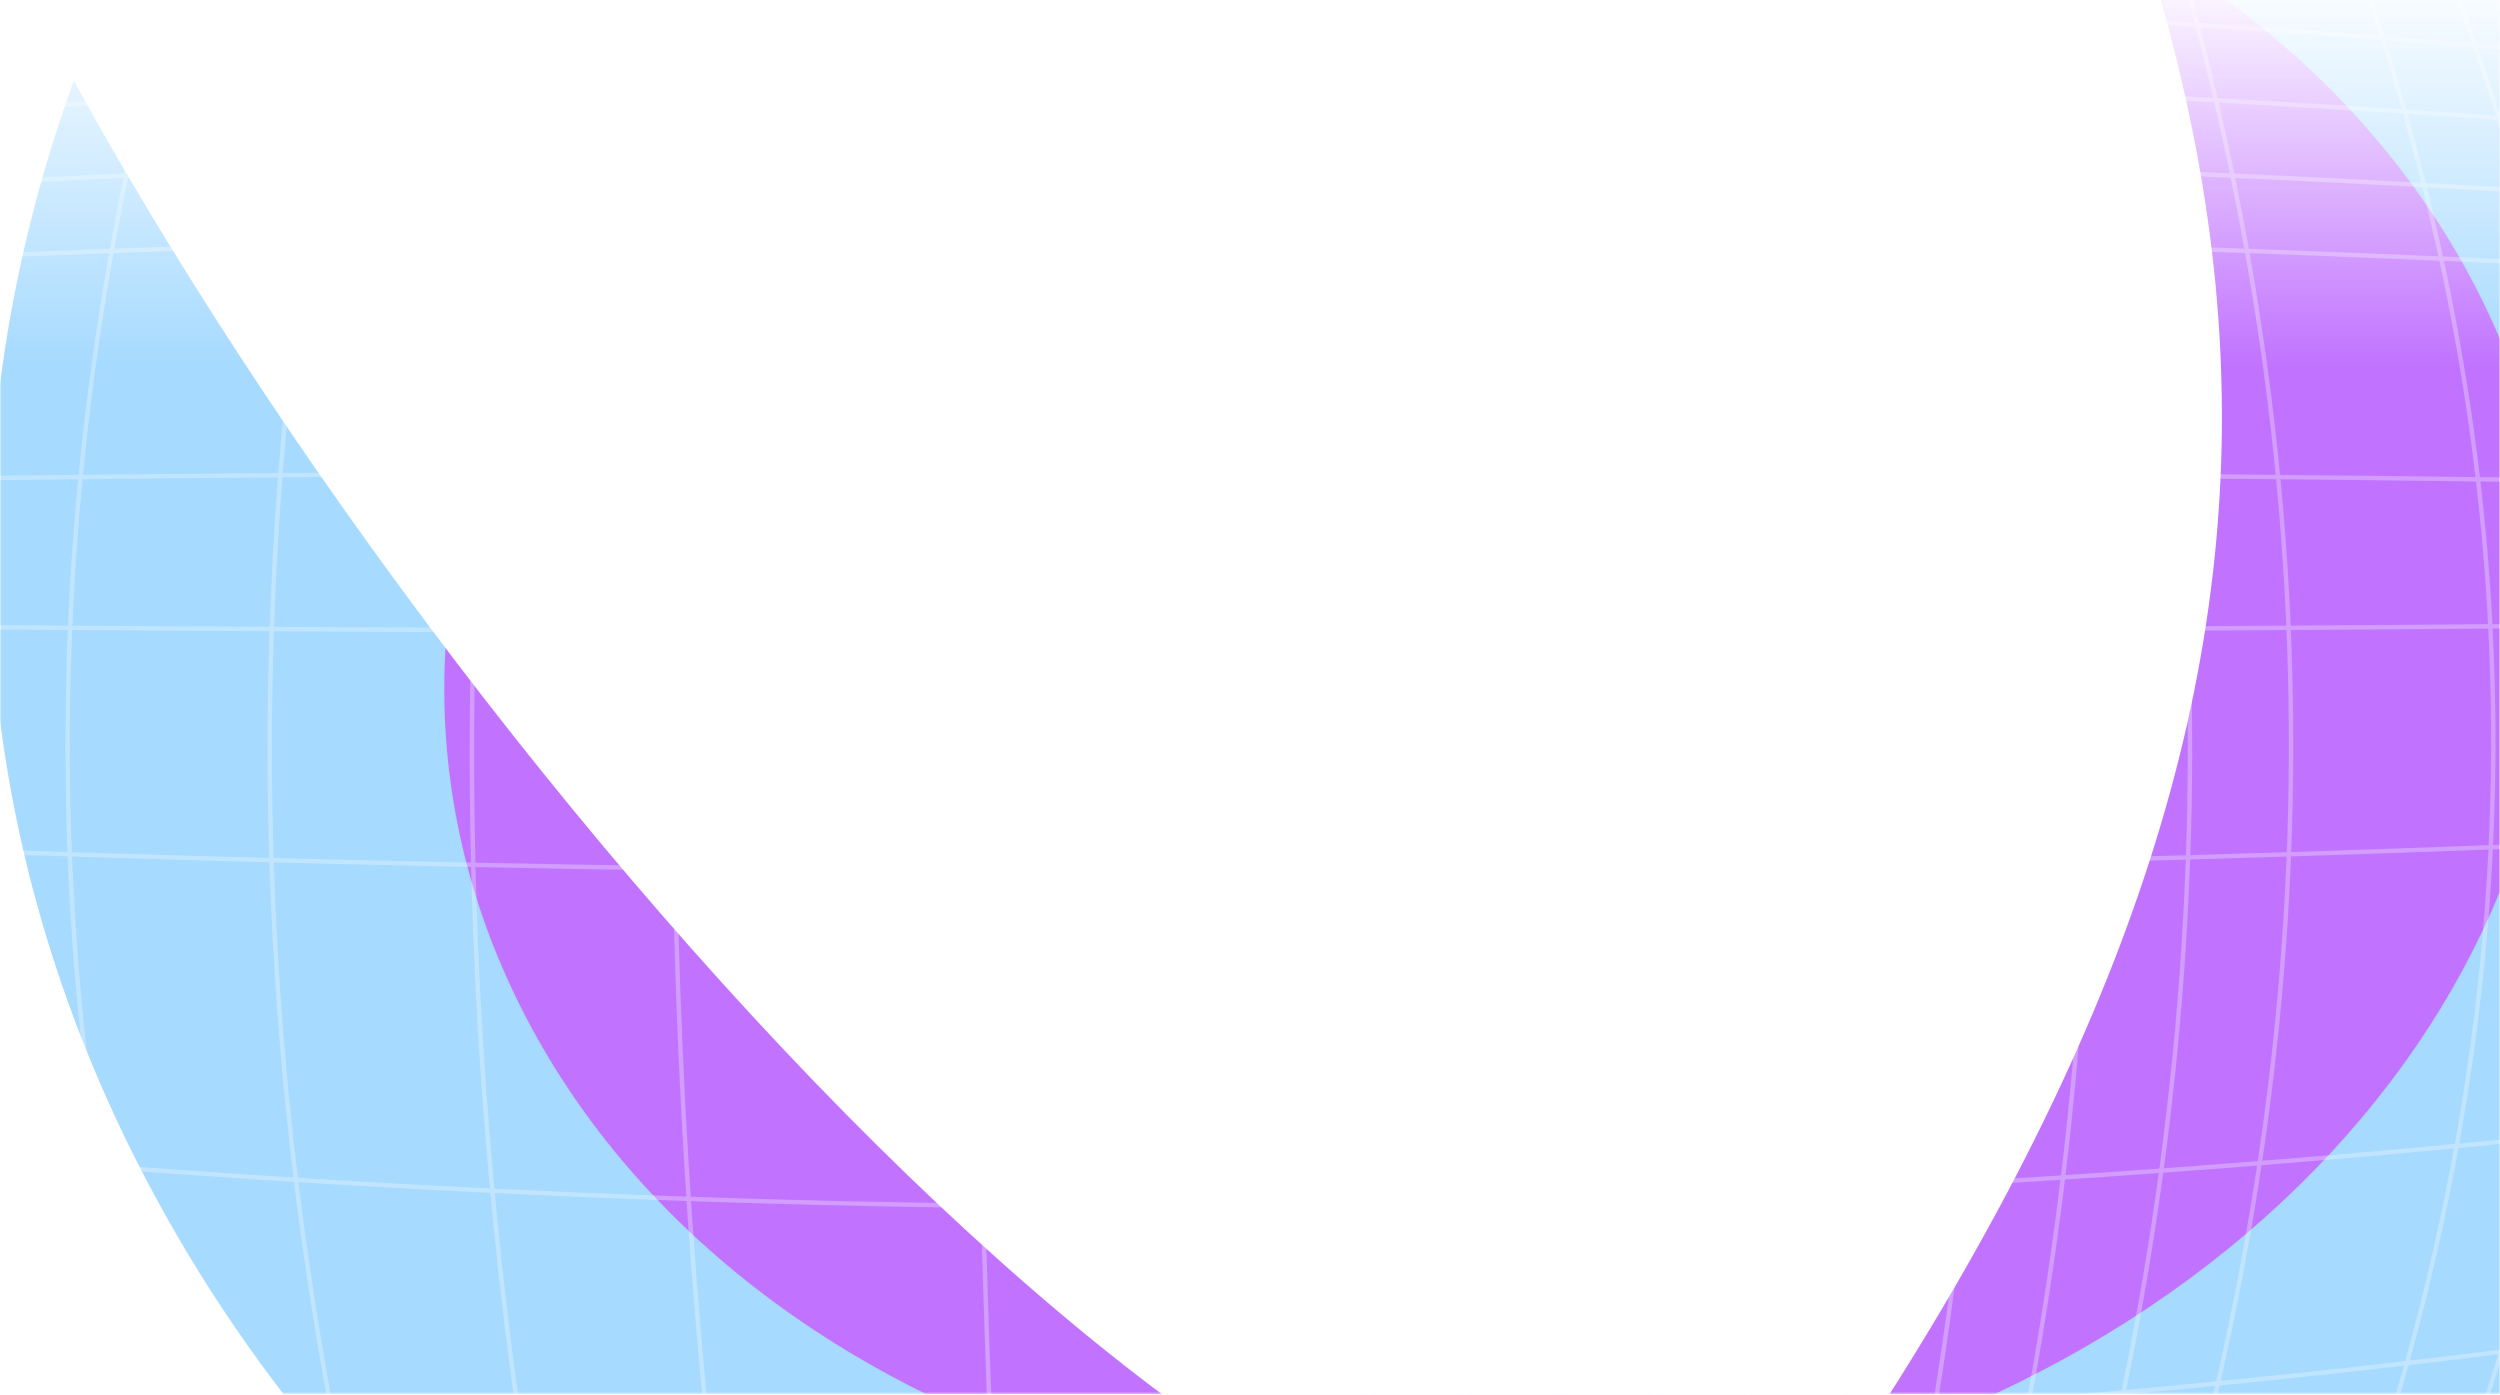 <svg width="1280" height="714" viewBox="0 0 1280 714" fill="none" xmlns="http://www.w3.org/2000/svg">
<g clip-path="url(#clip0_1_818)">
<mask id="mask0_1_818" style="mask-type:luminance" maskUnits="userSpaceOnUse" x="0" y="-47" width="1280" height="761">
<path d="M1280 -47H0V714H1280V-47Z" fill="white"/>
</mask>
<g mask="url(#mask0_1_818)">
<mask id="mask1_1_818" style="mask-type:alpha" maskUnits="userSpaceOnUse" x="0" y="-70" width="1280" height="784">
<path d="M0 -70H1280V713.604H626.667H0V-70Z" fill="black"/>
</mask>
<g mask="url(#mask1_1_818)">
<g filter="url(#filter0_f_1_818)">
<path d="M1430.43 999.755C1950.45 796.963 2188.88 295.155 1962.97 -121.065C1737.07 -537.285 1132.38 -710.303 612.362 -507.511C92.343 -304.719 -146.086 197.088 79.817 613.309C305.719 1029.53 910.408 1202.55 1430.43 999.755Z" fill="#A6DAFF"/>
</g>
<g filter="url(#filter1_f_1_818)">
<path d="M983.373 729.969C1257.15 623.205 1382.69 359.052 1263.78 139.964C1144.87 -79.123 826.538 -170.179 552.765 -63.416C278.992 43.347 153.45 307.501 272.359 526.588C391.268 745.675 709.6 836.732 983.373 729.969Z" fill="#C173FF"/>
</g>
<g filter="url(#filter2_f_1_818)">
<path d="M962.992 -330.609C1177.33 64.306 1230.09 344.443 915.68 791.035C718.87 943.963 247.089 427.073 32.75 32.158C-181.589 -362.757 -147.103 -764.107 109.777 -864.283C366.657 -964.459 748.656 -725.525 962.992 -330.609Z" fill="white"/>
</g>
<g opacity="0.3">
<path d="M-83.724 -112.267C374.647 -185.507 833.019 -185.507 1291.39 -112.267C1450.16 163.503 1474.24 439.277 1363.62 715.056C857.078 795.978 350.543 795.978 -155.994 715.056C-266.589 439.272 -242.499 163.496 -83.724 -112.267Z" stroke="white" stroke-width="2.25" stroke-miterlimit="10"/>
<path d="M-169.633 679.08C346.022 753.01 861.67 753.01 1377.31 679.08" stroke="white" stroke-width="2.25" stroke-miterlimit="10"/>
<path d="M-202 573C327.209 632.956 861.215 632.956 1390.43 573" stroke="white" stroke-width="2.25" stroke-miterlimit="10"/>
<path d="M-222.508 427.293C328.386 452.86 879.28 452.86 1430.17 427.293" stroke="white" stroke-width="2.25" stroke-miterlimit="10"/>
<path d="M-222.25 319.374C328.473 324.659 879.195 324.659 1429.92 319.374" stroke="white" stroke-width="2.25" stroke-miterlimit="10"/>
<path d="M-214.433 247.44C331.077 239.341 876.587 239.341 1422.1 247.44" stroke="white" stroke-width="2.25" stroke-miterlimit="10"/>
<path d="M-191.267 139.522C338.452 111.582 869.216 111.582 1398.93 139.522" stroke="white" stroke-width="2.25" stroke-miterlimit="10"/>
<path d="M-180.5 103.549C341.84 69.053 865.792 69.053 1388.13 103.549" stroke="white" stroke-width="2.25" stroke-miterlimit="10"/>
<path d="M-168.179 67.585C345.721 26.556 861.941 26.556 1375.84 67.585" stroke="white" stroke-width="2.25" stroke-miterlimit="10"/>
<path d="M-154.342 31.612C350.052 -15.919 857.611 -15.919 1362.01 31.612" stroke="white" stroke-width="2.25" stroke-miterlimit="10"/>
<path d="M1248.41 -118.916C1397.26 161.287 1419.84 441.729 1316.12 722.409" stroke="white" stroke-width="2.25" stroke-miterlimit="10"/>
<path d="M1205.44 -125.144C1344.37 159.204 1365.45 444.014 1268.66 729.281" stroke="white" stroke-width="2.25" stroke-miterlimit="10"/>
<path d="M1162.52 -130.939C1291.53 157.286 1311.09 446.154 1221.22 735.66" stroke="white" stroke-width="2.25" stroke-miterlimit="10"/>
<path d="M1076.52 -141.232C1185.67 153.84 1202.24 449.941 1126.19 747.068" stroke="white" stroke-width="2.25" stroke-miterlimit="10"/>
<path d="M1033.56 -145.737C1132.79 152.347 1147.84 451.609 1078.7 752.051" stroke="white" stroke-width="2.25" stroke-miterlimit="10"/>
<path d="M990.576 -149.781C1079.9 150.998 1093.43 453.111 1031.19 756.557" stroke="white" stroke-width="2.25" stroke-miterlimit="10"/>
<path d="M947.611 -153.464C1027 149.771 1039.04 454.472 983.733 760.635" stroke="white" stroke-width="2.25" stroke-miterlimit="10"/>
<path d="M904.635 -156.684C974.101 148.719 984.635 455.662 936.245 764.146" stroke="white" stroke-width="2.25" stroke-miterlimit="10"/>
<path d="M861.664 -159.47C921.173 147.776 930.208 456.677 888.763 767.23" stroke="white" stroke-width="2.25" stroke-miterlimit="10"/>
<path d="M818.693 -161.834C868.315 146.988 875.835 457.546 841.269 769.837" stroke="white" stroke-width="2.25" stroke-miterlimit="10"/>
<path d="M775.723 -163.767C815.397 146.343 821.419 458.254 793.792 771.967" stroke="white" stroke-width="2.25" stroke-miterlimit="10"/>
<path d="M732.747 -165.264C762.534 146.776 767.062 460.826 746.288 773.64" stroke="white" stroke-width="2.25" stroke-miterlimit="10"/>
<path d="M689.781 -166.342C709.637 146.986 712.64 461.203 698.779 774.871" stroke="white" stroke-width="2.25" stroke-miterlimit="10"/>
<path d="M517.884 -166.342C498.022 146.985 495.008 461.203 508.856 774.871" stroke="white" stroke-width="2.25" stroke-miterlimit="10"/>
<path d="M388.928 -161.834C339.338 146.988 331.815 457.546 366.356 769.837" stroke="white" stroke-width="2.25" stroke-miterlimit="10"/>
<path d="M303.027 -156.684C233.567 148.719 223.031 455.662 271.417 764.146" stroke="white" stroke-width="2.25" stroke-miterlimit="10"/>
<path d="M217.088 -149.781C127.772 150.998 114.222 453.111 176.438 756.557" stroke="white" stroke-width="2.25" stroke-miterlimit="10"/>
<path d="M131.139 -141.232C21.974 153.84 5.415 449.941 81.461 747.068" stroke="white" stroke-width="2.25" stroke-miterlimit="10"/>
<path d="M88.16 -136.302C-30.916 155.491 -48.991 448.128 33.937 741.613" stroke="white" stroke-width="2.25" stroke-miterlimit="10"/>
<path d="M45.224 -130.939C-83.783 157.286 -103.349 446.154 -13.472 735.66" stroke="white" stroke-width="2.25" stroke-miterlimit="10"/>
<path d="M2.224 -125.144C-136.687 159.204 -157.761 444.014 -60.997 729.281" stroke="white" stroke-width="2.25" stroke-miterlimit="10"/>
</g>
</g>
<path d="M1280 -70H0V187.183H1280V-70Z" fill="url(#paint0_linear_1_818)"/>
</g>
</g>
<defs>
<filter id="filter0_f_1_818" x="-677.677" y="-1264.62" width="3398.14" height="3021.48" filterUnits="userSpaceOnUse" color-interpolation-filters="sRGB">
<feFlood flood-opacity="0" result="BackgroundImageFix"/>
<feBlend mode="normal" in="SourceGraphic" in2="BackgroundImageFix" result="shape"/>
<feGaussianBlur stdDeviation="336.113" result="effect1_foregroundBlur_1_818"/>
</filter>
<filter id="filter1_f_1_818" x="-221.077" y="-556.671" width="1978.29" height="1779.89" filterUnits="userSpaceOnUse" color-interpolation-filters="sRGB">
<feFlood flood-opacity="0" result="BackgroundImageFix"/>
<feBlend mode="normal" in="SourceGraphic" in2="BackgroundImageFix" result="shape"/>
<feGaussianBlur stdDeviation="224.28" result="effect1_foregroundBlur_1_818"/>
</filter>
<filter id="filter2_f_1_818" x="-472.226" y="-1251.42" width="1974.16" height="2434.27" filterUnits="userSpaceOnUse" color-interpolation-filters="sRGB">
<feFlood flood-opacity="0" result="BackgroundImageFix"/>
<feBlend mode="normal" in="SourceGraphic" in2="BackgroundImageFix" result="shape"/>
<feGaussianBlur stdDeviation="182.157" result="effect1_foregroundBlur_1_818"/>
</filter>
<linearGradient id="paint0_linear_1_818" x1="640" y1="-70" x2="640" y2="187.183" gradientUnits="userSpaceOnUse">
<stop stop-color="white"/>
<stop offset="0.208" stop-color="white"/>
<stop offset="1" stop-color="white" stop-opacity="0"/>
</linearGradient>
<clipPath id="clip0_1_818">
<rect width="1280" height="761" fill="white" transform="translate(0 -47)"/>
</clipPath>
</defs>
</svg>

